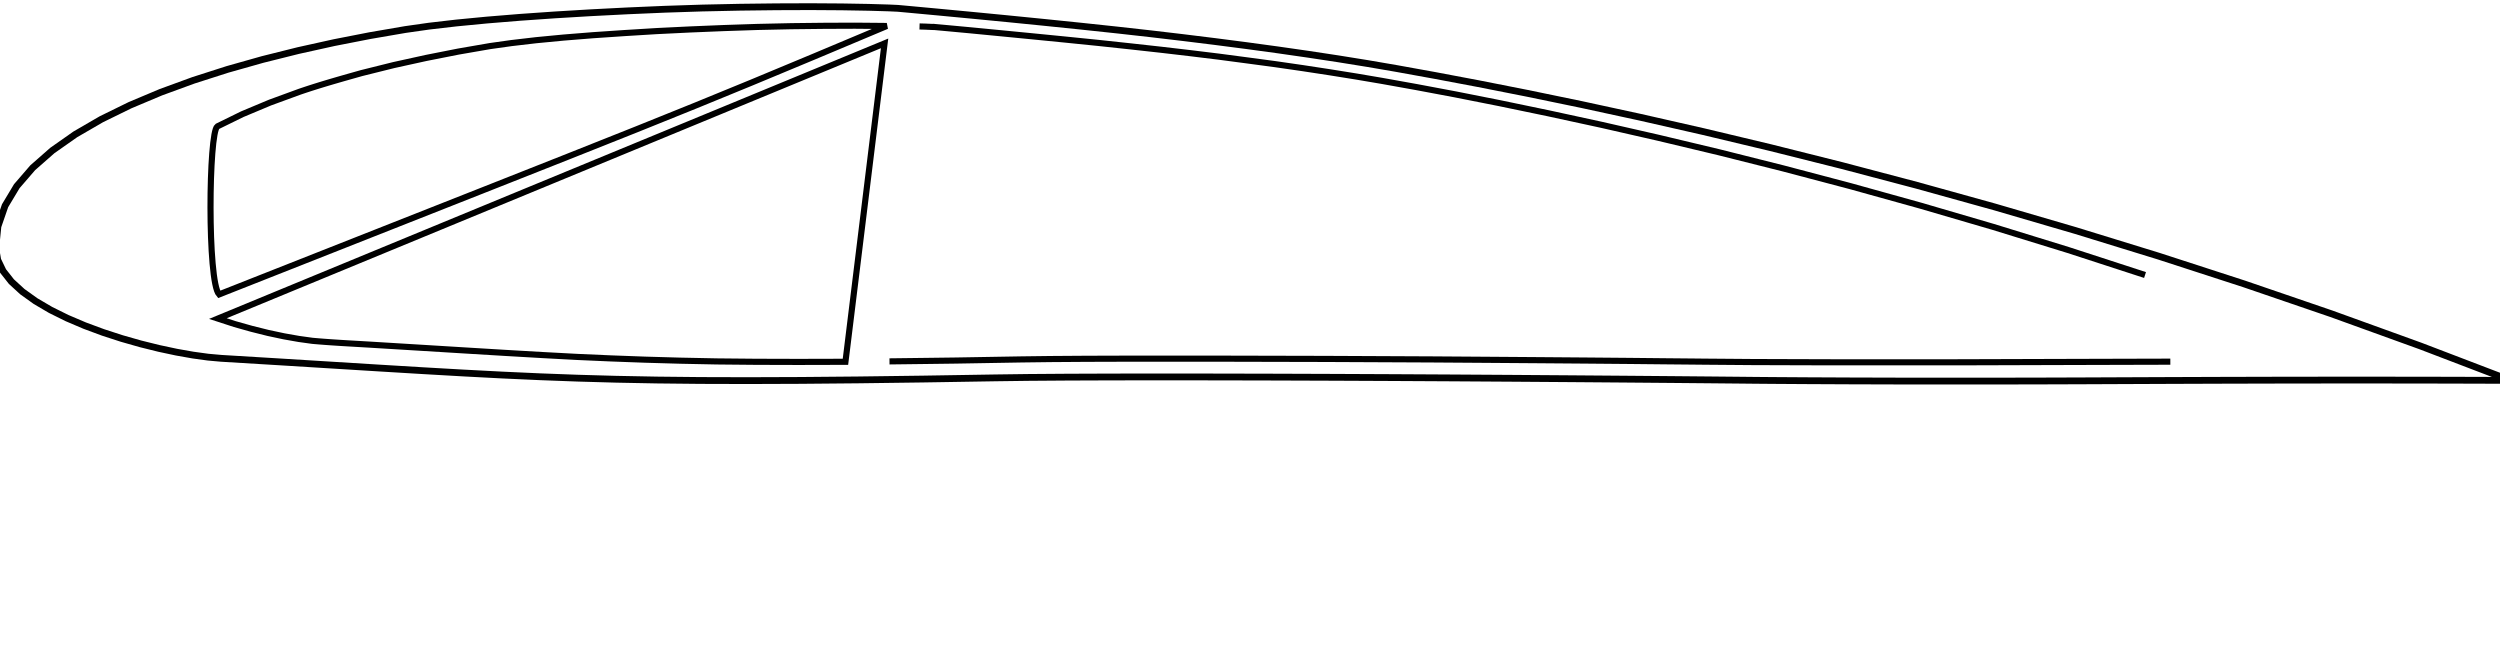 <?xml version="1.0" encoding="UTF-8" standalone="no"?>
<!-- Created with Inkscape (http://www.inkscape.org/) -->

<svg
   xmlns:dc="http://purl.org/dc/elements/1.1/"
   xmlns:cc="http://creativecommons.org/ns#"
   xmlns:rdf="http://www.w3.org/1999/02/22-rdf-syntax-ns#"
   xmlns:svg="http://www.w3.org/2000/svg"
   xmlns="http://www.w3.org/2000/svg"
   xmlns:sodipodi="http://sodipodi.sourceforge.net/DTD/sodipodi-0.dtd"
   xmlns:inkscape="http://www.inkscape.org/namespaces/inkscape"
   width="1470"
   height="380"
   id="svg2"
   sodipodi:version="0.32"
   inkscape:version="0.48.3.1 r9886"
   sodipodi:docname="NACA_4415_lighter.dxf"
   version="1.0"
   inkscape:output_extension="org.inkscape.output.svg.inkscape">
  <defs
     id="defs4">
    <inkscape:perspective
       sodipodi:type="inkscape:persp3d"
       inkscape:vp_x="0 : 600 : 1"
       inkscape:vp_y="0 : 1000 : 0"
       inkscape:vp_z="1600 : 600 : 1"
       inkscape:persp3d-origin="800 : 400 : 1"
       id="perspective166" />
    <inkscape:perspective
       id="perspective2389"
       inkscape:persp3d-origin="372.04724 : 350.78739 : 1"
       inkscape:vp_z="744.09448 : 526.18109 : 1"
       inkscape:vp_y="0 : 1000 : 0"
       inkscape:vp_x="0 : 526.18109 : 1"
       sodipodi:type="inkscape:persp3d" />
    <inkscape:perspective
       id="perspective2402"
       inkscape:persp3d-origin="372.04724 : 350.78739 : 1"
       inkscape:vp_z="744.09448 : 526.18109 : 1"
       inkscape:vp_y="0 : 1000 : 0"
       inkscape:vp_x="0 : 526.18109 : 1"
       sodipodi:type="inkscape:persp3d" />
  </defs>
  <sodipodi:namedview
     id="base"
     pagecolor="#ffffff"
     bordercolor="#666666"
     borderopacity="1.0"
     inkscape:pageopacity="0.0"
     inkscape:pageshadow="2"
     inkscape:zoom="0.70710678"
     inkscape:cx="684.93905"
     inkscape:cy="33.742354"
     inkscape:document-units="px"
     inkscape:current-layer="layer4"
     inkscape:window-width="1280"
     inkscape:window-height="978"
     inkscape:window-x="-4"
     inkscape:window-y="-4"
     width="1600px"
     height="1200px"
     borderlayer="true"
     showguides="true"
     inkscape:guide-bbox="true"
     showgrid="false"
     inkscape:window-maximized="1" />
  <g
     inkscape:groupmode="layer"
     id="layer3"
     inkscape:label="PNG"
     style="display:inline"
     transform="translate(82.808,-80.36)" />
  <g
     inkscape:groupmode="layer"
     id="layer2"
     inkscape:label="Milimeterpapier"
     style="display:inline"
     transform="translate(82.808,-80.36)" />
  <g
     inkscape:groupmode="layer"
     id="layer4"
     inkscape:label="profile"
     transform="translate(82.808,-80.36)">
    <path
       style="fill:none;stroke:#000000;stroke-width:4;stroke-linecap:butt;stroke-linejoin:miter;stroke-miterlimit:4;stroke-opacity:1;stroke-dasharray:none"
       d="m 445.136,85.264 8.065,0.739 15.853,1.475 19.432,1.843 21.019,2.039 21.444,2.138 21.814,2.24 21.298,2.27 19.898,2.228 18.858,2.226 18.733,2.314 18.553,2.403 18.319,2.496 18.03,2.59 17.686,2.688 17.288,2.787 16.836,2.889 22.288,4.033 25.656,4.842 28.835,5.69 31.826,6.577 34.627,7.503 37.24,8.467 39.665,9.471 41.9,10.513 43.947,11.595 45.805,12.715 47.475,13.874 48.955,15.072 50.247,16.309 51.35,17.584 52.265,18.899 52.991,20.252 -38.269,-0.116 -35.976,-0.052 -33.874,0.002 -31.962,0.045 -30.242,0.078 -28.712,0.1 -27.372,0.112 -26.224,0.113 -26.587,0.088 -27.707,0.044 -27.885,0.005 -27.122,-0.031 -26.549,-0.077 -24.658,-0.116 -20.316,-0.132 -10.503,-0.088 -7.945,-0.082 -17.754,-0.171 -24.102,-0.218 -28.499,-0.24 -31.51,-0.245 -33.891,-0.243 -35.076,-0.226 -35.064,-0.194 -34.705,-0.158 -34.375,-0.122 -33.415,-0.079 -31.825,-0.028 -29.604,0.031 -26.752,0.098 -23.271,0.172 -19.158,0.254 -42.644,0.696 -38.091,0.5 -34.108,0.306 -30.695,0.113 -27.852,-0.078 -25.579,-0.268 -23.876,-0.456 -22.743,-0.643 -22.18,-0.827 -22.187,-1.011 -22.765,-1.192 -23.912,-1.372 -25.629,-1.551 -27.916,-1.728 -30.774,-1.903 -34.201,-2.076 -7.734,-0.692 -8.829,-1.213 -9.705,-1.718 -10.362,-2.207 -10.801,-2.681 -11.02,-3.138 -11.021,-3.58 -10.803,-4.006 -10.367,-4.416 -9.711,-4.81 -8.837,-5.188 -7.744,-5.551 -6.432,-5.897 -4.901,-6.228 -3.151,-6.543 -1.183,-6.842 1.295,-12.851 4.206,-12.164 6.887,-11.486 9.337,-10.819 11.556,-10.161 13.544,-9.513 15.301,-8.874 16.828,-8.246 18.123,-7.627 19.188,-7.017 20.022,-6.418 20.625,-5.828 20.997,-5.248 21.139,-4.678 21.049,-4.117 20.729,-3.566 13.958,-1.991 16.104,-1.862 17.909,-1.726 19.372,-1.584 20.494,-1.434 21.274,-1.277 21.713,-1.113 21.81,-0.942 22.05,-0.721 22.157,-0.474 21.506,-0.257 20.099,-0.071 18.35,0.123 15.705,0.274 11.75,0.345 z"
       id="path7860"
       sodipodi:nodetypes="ccccccccccccccccccccccccccccccccccccccccccccccccccccccccccccccccccccccccccccccccccccccccccccccccccccccccccccccccccccccccccccccccc"
       inkscape:connector-curvature="0" />
    <path
       inkscape:connector-curvature="0"
       sodipodi:nodetypes="ccccccccccccccccccccccccccccccccccccccccccccccccccccccccccccccccccccccccccccccccccccccccccccccccccccccccccccccccccccccccccccccccccccccccccccccccccccccccccccccccccccccccccccccccccccccccccccccccccccccccccccccccccccccccccccccccccccccccccccccccccccccccccccccccccccccccccccccccccccccccccccccccccccccccccccccccccccccccccccccccccccccccccccccccccccccccccccccccccccccccccccccccccccccccccccccccccccccccccccccccccccccccccccccccccccccccccccccccccccccccccccccccccccccccccccccccccccccccccccccccccccccccccccccccccccccccccccccccccccccccccccccccccccccccccccccccccccccccccccccccccccccccccccccccccccccccccccccccccccccccccccccccccccccccccccccccccccccccccccccccccccccccccccccccccccccccccccccccccccccccccccccccccccccccccccccccccccccccccccccccccccccccccccccccccccccccccccccccccccccccccccccccccccccccccccccccccccccccccccccccccccccccccccccccccccccccccccccccccccccccccccccccccccccccccccccccccccccccccccccccccccccccccccccccccccccccccccccccccccccccccccccccccccccccccccccccccccccccccccccccccccccccccccccccccccccccccccccccccccccccccccccccccccccccccccccccccccccccccccccccccccccccccccccccccccccccccccccccccccccccccccccccccccccccccccccccccccccccccccccccccccccccccccccccccccccccccccccccccccccccccccccccccccccccccccccccccccccccccccccccccccccccccccccccccccccccccccccccccccccccccccccccccccccccccccccccccccccccccccccccccccccccccccccccccccccccccccccccccccccccccccccccccccccccccccccccccccccccccccccccccccccccccccccccccccccccccccccccccccccccccccccccccccccccccccccccccccccccccccccccccccccccccccccccccccccccccccccccccccccccccccccccccccccccccccccccccccccccccccccccccccccccccccccccccccccccccccccccccccccccccccccccccccccccccccccccccccccccccccccccccccccccccccccccccccccccccccccccccccccccccccccccccccccccccccccccccccccccccccccccccccccccccccccccccccccccccccccccccccccccccccccccccccccccccccccccccccccccccccccccccccccccccccccccccccccccccccccccccccccccccccccccccccccccccccccccccccccccccccccccccccccccccccccccccccccccccccccccccccccccccccccccccccccccccccccccccccccccccccccccccccccccccccccccccccccccccccccccccccccccccccccccccccccccccccccccccccccccccccccccccccccccccccccccccccccccccccccccccccccccccccccccccccccccccccccccccccccccccccccccccccccccccccccccccccccccccccccccccccccccccccccccccccccccccccccccccccccccccccccccccccccccccccccccccccccccccccccccccccccccccccccccccccccccccccccccccccccccccccccccccccccccccccccccccccccccccccccccccccccccccccccccccccccccccccccccccccccccccccccccccccccccccccccccccccccccccccccccccccccccccccccccccccccccccccccccccccccccccccccccccccccccccccccccccccccccccccccccccccccccccccccccccccccccccccccccccccccccccccccccccccccccccccccccccccccccccccccccccccccccccccccccccccccccccccccccccccccccccccccccccccccccccccccccccccccccccccccccccccccccccccccccccccccccccccccccccccccccccccccccccccccccccccccccccccccccccccccccccccccccccccccccccccccccccccccccccccccccccccccccccccccccccccccccccccccccccccccccccccccccccccccccccccccccccccccccccccccccccccccccccccccccccccccccccccccccccccccccccccccccccccccccccccccccccccccccccccccccccccccccccccccccccccccccccccccccccccccccccccccccccccccccccccccccccccccccccccccccccccccccccccccccccccccccccccccccccccccccccccccccccccccccccccccccccccccccccccccccccccccccccccccccccccccccccccccccccccccccccccccccccccccccccccccccccccccccccccccccccccccccccccccccccccccccccccccccccccccccccccccccccccccccccccccccccccccccccccccccccccccccccccc"
       id="path3082"
       d="m 46.008,253.483 c -6.935,-7.749 -6.141,-95.331 -1.008,-98.792 l 0.473,-0.232 0.473,-0.232 0.473,-0.232 0.473,-0.232 0.473,-0.232 0.473,-0.232 0.473,-0.232 0.473,-0.232 0.473,-0.232 0.473,-0.232 0.473,-0.232 0.473,-0.232 0.473,-0.232 0.473,-0.232 0.473,-0.232 0.473,-0.232 0.473,-0.232 0.473,-0.232 0.473,-0.232 0.473,-0.232 0.473,-0.232 0.473,-0.232 0.473,-0.232 0.473,-0.232 0.473,-0.232 0.473,-0.232 0.473,-0.232 0.473,-0.232 0.473,-0.232 0.473,-0.232 0.473,-0.232 0.51,-0.214 0.51,-0.214 0.51,-0.214 0.51,-0.214 0.51,-0.214 0.51,-0.214 0.51,-0.214 0.51,-0.214 0.51,-0.214 0.51,-0.214 0.51,-0.214 0.51,-0.214 0.51,-0.214 0.51,-0.214 0.51,-0.214 0.51,-0.214 0.51,-0.214 0.51,-0.214 0.51,-0.214 0.51,-0.214 0.51,-0.214 0.51,-0.214 0.51,-0.214 0.51,-0.214 0.51,-0.214 0.51,-0.214 0.51,-0.214 0.51,-0.214 0.51,-0.214 0.51,-0.214 0.51,-0.214 0.51,-0.214 0.54,-0.197 0.54,-0.197 0.54,-0.197 0.54,-0.197 0.54,-0.197 0.54,-0.197 0.54,-0.197 0.54,-0.197 0.54,-0.197 0.54,-0.197 0.54,-0.197 0.54,-0.197 0.54,-0.197 0.54,-0.197 0.54,-0.197 0.54,-0.197 0.54,-0.197 0.54,-0.197 0.54,-0.197 0.54,-0.197 0.54,-0.197 0.54,-0.197 0.54,-0.197 0.54,-0.197 0.54,-0.197 0.54,-0.197 0.54,-0.197 0.54,-0.197 0.54,-0.197 0.54,-0.197 0.54,-0.197 0.54,-0.197 1.131,-0.386 1.132,-0.382 1.133,-0.378 1.134,-0.374 1.135,-0.371 1.136,-0.367 1.137,-0.364 1.138,-0.36 1.139,-0.357 1.14,-0.354 1.141,-0.351 1.142,-0.349 1.143,-0.346 1.143,-0.344 1.144,-0.342 1.145,-0.339 1.145,-0.337 1.146,-0.336 1.146,-0.334 1.147,-0.332 1.147,-0.331 1.148,-0.33 1.148,-0.328 1.148,-0.327 1.149,-0.327 1.149,-0.326 1.149,-0.325 1.149,-0.325 1.149,-0.325 1.149,-0.325 1.149,-0.325 1.149,-0.325 0.591,-0.148 0.591,-0.148 0.591,-0.148 0.591,-0.148 0.591,-0.148 0.591,-0.148 0.591,-0.148 0.591,-0.148 0.591,-0.148 0.591,-0.148 0.591,-0.148 0.591,-0.148 0.591,-0.148 0.591,-0.148 0.591,-0.148 0.591,-0.148 0.591,-0.148 0.591,-0.148 0.591,-0.148 0.591,-0.148 0.591,-0.148 0.591,-0.148 0.591,-0.148 0.591,-0.148 0.591,-0.148 0.591,-0.148 0.591,-0.148 0.591,-0.148 0.591,-0.148 0.591,-0.148 0.591,-0.148 0.591,-0.148 0.595,-0.132 0.595,-0.132 0.595,-0.132 0.595,-0.132 0.595,-0.132 0.595,-0.132 0.595,-0.132 0.595,-0.132 0.595,-0.132 0.595,-0.132 0.595,-0.132 0.595,-0.132 0.595,-0.132 0.595,-0.132 0.595,-0.132 0.595,-0.132 0.595,-0.132 0.595,-0.132 0.595,-0.132 0.595,-0.132 0.595,-0.132 0.595,-0.132 0.595,-0.132 0.595,-0.132 0.595,-0.132 0.595,-0.132 0.595,-0.132 0.595,-0.132 0.595,-0.132 0.595,-0.132 0.595,-0.132 0.595,-0.132 0.592,-0.116 0.592,-0.116 0.592,-0.116 0.592,-0.116 0.592,-0.116 0.592,-0.116 0.592,-0.116 0.592,-0.116 0.592,-0.116 0.592,-0.116 0.592,-0.116 0.592,-0.116 0.592,-0.116 0.592,-0.116 0.592,-0.116 0.592,-0.116 0.592,-0.116 0.592,-0.116 0.592,-0.116 0.592,-0.116 0.592,-0.116 0.592,-0.116 0.592,-0.116 0.592,-0.116 0.592,-0.116 0.592,-0.116 0.592,-0.116 0.592,-0.116 0.592,-0.116 0.592,-0.116 0.592,-0.116 0.592,-0.116 0.583,-0.1 0.583,-0.1 0.583,-0.1 0.583,-0.1 0.583,-0.1 0.583,-0.1 0.583,-0.1 0.583,-0.1 0.583,-0.1 0.583,-0.1 0.583,-0.1 0.583,-0.1 0.583,-0.1 0.583,-0.1 0.583,-0.1 0.583,-0.1 0.583,-0.1 0.583,-0.1 0.583,-0.1 0.583,-0.1 0.583,-0.1 0.583,-0.1 0.583,-0.1 0.583,-0.1 0.583,-0.1 0.583,-0.1 0.583,-0.1 0.583,-0.1 0.583,-0.1 0.583,-0.1 0.583,-0.1 0.583,-0.1 0.393,-0.056 0.393,-0.056 0.393,-0.056 0.393,-0.056 0.393,-0.056 0.393,-0.056 0.393,-0.056 0.393,-0.056 0.393,-0.056 0.393,-0.056 0.393,-0.056 0.393,-0.056 0.393,-0.056 0.393,-0.056 0.393,-0.056 0.393,-0.056 0.393,-0.056 0.393,-0.056 0.393,-0.056 0.393,-0.056 0.393,-0.056 0.393,-0.056 0.393,-0.056 0.393,-0.056 0.393,-0.056 0.393,-0.056 0.393,-0.056 0.393,-0.056 0.393,-0.056 0.393,-0.056 0.393,-0.056 0.393,-0.056 0.453,-0.052 0.453,-0.052 0.453,-0.052 0.453,-0.052 0.453,-0.052 0.453,-0.052 0.453,-0.052 0.453,-0.052 0.453,-0.052 0.453,-0.052 0.453,-0.052 0.453,-0.052 0.453,-0.052 0.453,-0.052 0.453,-0.052 0.453,-0.052 0.453,-0.052 0.453,-0.052 0.453,-0.052 0.453,-0.052 0.453,-0.052 0.453,-0.052 0.453,-0.052 0.453,-0.052 0.453,-0.052 0.453,-0.052 0.453,-0.052 0.453,-0.052 0.453,-0.052 0.453,-0.052 0.453,-0.052 0.453,-0.052 0.504,-0.049 0.504,-0.049 0.504,-0.049 0.504,-0.049 0.504,-0.049 0.504,-0.049 0.504,-0.049 0.504,-0.049 0.504,-0.049 0.504,-0.049 0.504,-0.049 0.504,-0.049 0.504,-0.049 0.504,-0.049 0.504,-0.049 0.504,-0.049 0.504,-0.049 0.504,-0.049 0.504,-0.049 0.504,-0.049 0.504,-0.049 0.504,-0.049 0.504,-0.049 0.504,-0.049 0.504,-0.049 0.504,-0.049 0.504,-0.049 0.504,-0.049 0.504,-0.049 0.504,-0.049 0.504,-0.049 0.504,-0.049 0.545,-0.044 0.545,-0.044 0.545,-0.044 0.545,-0.044 0.545,-0.044 0.545,-0.044 0.545,-0.044 0.545,-0.044 0.545,-0.044 0.545,-0.044 0.545,-0.044 0.545,-0.044 0.545,-0.044 0.545,-0.044 0.545,-0.044 0.545,-0.044 0.545,-0.044 0.545,-0.044 0.545,-0.044 0.545,-0.044 0.545,-0.044 0.545,-0.044 0.545,-0.044 0.545,-0.044 0.545,-0.044 0.545,-0.044 0.545,-0.044 0.545,-0.044 0.545,-0.044 0.545,-0.044 0.545,-0.044 0.545,-0.044 0.576,-0.04 0.576,-0.04 0.576,-0.04 0.576,-0.04 0.576,-0.04 0.576,-0.04 0.576,-0.04 0.576,-0.04 0.576,-0.04 0.576,-0.04 0.576,-0.04 0.576,-0.04 0.576,-0.04 0.576,-0.04 0.576,-0.04 0.576,-0.04 0.576,-0.04 0.576,-0.04 0.576,-0.04 0.576,-0.04 0.576,-0.04 0.576,-0.04 0.576,-0.04 0.576,-0.04 0.576,-0.04 0.576,-0.04 0.576,-0.04 0.576,-0.04 0.576,-0.04 0.576,-0.04 0.576,-0.04 0.576,-0.04 0.598,-0.036 0.598,-0.036 0.598,-0.036 0.598,-0.036 0.598,-0.036 0.598,-0.036 0.598,-0.036 0.598,-0.036 0.598,-0.036 0.598,-0.036 0.598,-0.036 0.598,-0.036 0.598,-0.036 0.598,-0.036 0.598,-0.036 0.598,-0.036 0.598,-0.036 0.598,-0.036 0.598,-0.036 0.598,-0.036 0.598,-0.036 0.598,-0.036 0.598,-0.036 0.598,-0.036 0.598,-0.036 0.598,-0.036 0.598,-0.036 0.598,-0.036 0.598,-0.036 0.598,-0.036 0.598,-0.036 0.598,-0.036 0.611,-0.031 0.611,-0.031 0.611,-0.031 0.611,-0.031 0.611,-0.031 0.611,-0.031 0.611,-0.031 0.611,-0.031 0.611,-0.031 0.611,-0.031 0.611,-0.031 0.611,-0.031 0.611,-0.031 0.611,-0.031 0.611,-0.031 0.611,-0.031 0.611,-0.031 0.611,-0.031 0.611,-0.031 0.611,-0.031 0.611,-0.031 0.611,-0.031 0.611,-0.031 0.611,-0.031 0.611,-0.031 0.611,-0.031 0.611,-0.031 0.611,-0.031 0.611,-0.031 0.611,-0.031 0.611,-0.031 0.611,-0.031 0.613,-0.026 0.613,-0.026 0.613,-0.026 0.613,-0.026 0.613,-0.026 0.613,-0.026 0.613,-0.026 0.613,-0.026 0.613,-0.026 0.613,-0.026 0.613,-0.026 0.613,-0.026 0.613,-0.026 0.613,-0.026 0.613,-0.026 0.613,-0.026 0.613,-0.026 0.613,-0.026 0.613,-0.026 0.613,-0.026 0.613,-0.026 0.613,-0.026 0.613,-0.026 0.613,-0.026 0.613,-0.026 0.613,-0.026 0.613,-0.026 0.613,-0.026 0.613,-0.026 0.613,-0.026 0.613,-0.026 0.613,-0.026 0.62,-0.02 0.62,-0.02 0.62,-0.02 0.62,-0.02 0.62,-0.02 0.62,-0.02 0.62,-0.02 0.62,-0.02 0.62,-0.02 0.62,-0.02 0.62,-0.02 0.62,-0.02 0.62,-0.02 0.62,-0.02 0.62,-0.02 0.62,-0.02 0.62,-0.02 0.62,-0.02 0.62,-0.02 0.62,-0.02 0.62,-0.02 0.62,-0.02 0.62,-0.02 0.62,-0.02 0.62,-0.02 0.62,-0.02 0.62,-0.02 0.62,-0.02 0.62,-0.02 0.62,-0.02 0.62,-0.02 0.62,-0.02 0.623,-0.013 0.623,-0.013 0.623,-0.013 0.623,-0.013 0.623,-0.013 0.623,-0.013 0.623,-0.013 0.623,-0.013 0.623,-0.013 0.623,-0.013 0.623,-0.013 0.623,-0.013 0.623,-0.013 0.623,-0.013 0.623,-0.013 0.623,-0.013 0.623,-0.013 0.623,-0.013 0.623,-0.013 0.623,-0.013 0.623,-0.013 0.623,-0.013 0.623,-0.013 0.623,-0.013 0.623,-0.013 0.623,-0.013 0.623,-0.013 0.623,-0.013 0.623,-0.013 0.623,-0.013 0.623,-0.013 0.623,-0.013 0.605,-0.007 0.605,-0.007 0.605,-0.007 0.605,-0.007 0.605,-0.007 0.605,-0.007 0.605,-0.007 0.605,-0.007 0.605,-0.007 0.605,-0.007 0.605,-0.007 0.605,-0.007 0.605,-0.007 0.605,-0.007 0.605,-0.007 0.605,-0.007 0.605,-0.007 0.605,-0.007 0.605,-0.007 0.605,-0.007 0.605,-0.007 0.605,-0.007 0.605,-0.007 0.605,-0.007 0.605,-0.007 0.605,-0.007 0.605,-0.007 0.605,-0.007 0.605,-0.007 0.605,-0.007 0.605,-0.007 0.605,-0.007 0.565,-0.002 0.565,-0.002 0.565,-0.002 0.565,-0.002 0.565,-0.002 0.565,-0.002 0.565,-0.002 0.565,-0.002 0.565,-0.002 0.565,-0.002 0.565,-0.002 0.565,-0.002 0.565,-0.002 0.565,-0.002 0.565,-0.002 0.565,-0.002 0.565,-0.002 0.565,-0.002 0.565,-0.002 0.565,-0.002 0.565,-0.002 0.565,-0.002 0.565,-0.002 0.565,-0.002 0.565,-0.002 0.565,-0.002 0.565,-0.002 0.565,-0.002 0.565,-0.002 0.565,-0.002 0.565,-0.002 0.565,-0.002 0.516,0.004 0.516,0.004 0.516,0.004 0.516,0.004 0.516,0.004 0.516,0.004 0.516,0.004 0.516,0.004 0.516,0.004 0.516,0.004 0.516,0.004 0.516,0.004 0.516,0.004 0.516,0.004 0.516,0.004 0.516,0.004 0.516,0.004 0.516,0.004 0.516,0.004 0.516,0.004 0.516,0.004 0.516,0.004 0.516,0.004 0.516,0.004 0.516,0.004 0.516,0.004 0.516,0.004 0.516,0.004 0.516,0.004 0.516,0.004 0.516,0.004 0.516,0.004 0.442,0.008 0.442,0.008 0.442,0.008 0.442,0.008 0.442,0.008 C 308.287,150.553 307.668,150.089 46.008,253.483 z M 457.879,95.919 l 0.33,0.01 0.33,0.01 0.33,0.01 0.33,0.01 0.33,0.01 0.33,0.01 0.33,0.01 0.33,0.01 0.33,0.01 0.33,0.01 0.151,0.007 0.151,0.007 0.151,0.007 0.151,0.007 0.151,0.007 0.151,0.007 0.151,0.007 0.151,0.007 0.151,0.007 0.151,0.007 0.151,0.007 0.151,0.007 0.151,0.007 0.151,0.007 0.151,0.007 0.151,0.007 0.151,0.007 0.151,0.007 0.151,0.007 0.151,0.007 0.151,0.007 0.151,0.007 0.151,0.007 0.151,0.007 0.151,0.007 0.151,0.007 0.151,0.007 0.151,0.007 0.151,0.007 0.151,0.007 0.151,0.007 0.151,-0.05 0.227,0.021 0.227,0.021 0.227,0.021 0.227,0.021 0.227,0.021 0.227,0.021 0.227,0.021 0.227,0.021 0.227,0.021 0.227,0.021 0.227,0.021 0.227,0.021 0.227,0.021 0.227,0.021 0.227,0.021 0.227,0.021 0.227,0.021 0.227,0.021 0.227,0.021 0.227,0.021 0.227,0.021 0.227,0.021 0.227,0.021 0.227,0.021 0.227,0.021 0.227,0.021 0.227,0.021 0.227,0.021 0.227,0.021 0.227,0.021 0.227,0.021 0.227,0.021 0.446,0.042 0.446,0.042 0.446,0.042 0.446,0.042 0.446,0.042 0.446,0.042 0.446,0.042 0.446,0.042 0.446,0.042 0.446,0.042 0.446,0.042 0.446,0.042 0.446,0.042 0.446,0.042 0.446,0.042 0.446,0.042 0.446,0.042 0.446,0.042 0.446,0.042 0.446,0.042 0.446,0.042 0.446,0.042 0.446,0.042 0.446,0.042 0.446,0.042 0.446,0.042 0.446,0.042 0.446,0.042 0.446,0.042 0.446,0.042 0.446,0.042 0.446,0.042 0.547,0.052 0.547,0.052 0.547,0.052 0.547,0.052 0.547,0.052 0.547,0.052 0.547,0.052 0.547,0.052 0.547,0.052 0.547,0.052 0.547,0.052 0.547,0.052 0.547,0.052 0.547,0.052 0.547,0.052 0.547,0.052 0.547,0.052 0.547,0.052 0.547,0.052 0.547,0.052 0.547,0.052 0.547,0.052 0.547,0.052 0.547,0.052 0.547,0.052 0.547,0.052 0.547,0.052 0.547,0.052 0.547,0.052 0.547,0.052 0.547,0.052 0.547,0.052 0.591,0.057 0.591,0.057 0.591,0.057 0.591,0.057 0.591,0.057 0.591,0.057 0.591,0.057 0.591,0.057 0.591,0.057 0.591,0.057 0.591,0.057 0.591,0.057 0.591,0.057 0.591,0.057 0.591,0.057 0.591,0.057 0.591,0.057 0.591,0.057 0.591,0.057 0.591,0.057 0.591,0.057 0.591,0.057 0.591,0.057 0.591,0.057 0.591,0.057 0.591,0.057 0.591,0.057 0.591,0.057 0.591,0.057 0.591,0.057 0.591,0.057 0.591,0.057 0.603,0.06 0.603,0.06 0.603,0.06 0.603,0.06 0.603,0.06 0.603,0.06 0.603,0.06 0.603,0.06 0.603,0.06 0.603,0.06 0.603,0.06 0.603,0.06 0.603,0.06 0.603,0.06 0.603,0.06 0.603,0.06 0.603,0.06 0.603,0.06 0.603,0.06 0.603,0.06 0.603,0.06 0.603,0.06 0.603,0.06 0.603,0.06 0.603,0.06 0.603,0.06 0.603,0.06 0.603,0.06 0.603,0.06 0.603,0.06 0.603,0.06 0.603,0.06 0.614,0.063 0.614,0.063 0.614,0.063 0.614,0.063 0.614,0.063 0.614,0.063 0.614,0.063 0.614,0.063 0.614,0.063 0.614,0.063 0.614,0.063 0.614,0.063 0.614,0.063 0.614,0.063 0.614,0.063 0.614,0.063 0.614,0.063 0.614,0.063 0.614,0.063 0.614,0.063 0.614,0.063 0.614,0.063 0.614,0.063 0.614,0.063 0.614,0.063 0.614,0.063 0.614,0.063 0.614,0.063 0.614,0.063 0.614,0.063 0.614,0.063 0.614,0.063 0.599,0.064 0.599,0.064 0.599,0.064 0.599,0.064 0.599,0.064 0.599,0.064 0.599,0.064 0.599,0.064 0.599,0.064 0.599,0.064 0.599,0.064 0.599,0.064 0.599,0.064 0.599,0.064 0.599,0.064 0.599,0.064 0.599,0.064 0.599,0.064 0.599,0.064 0.599,0.064 0.599,0.064 0.599,0.064 0.599,0.064 0.599,0.064 0.599,0.064 0.599,0.064 0.599,0.064 0.599,0.064 0.599,0.064 0.599,0.064 0.599,0.064 0.599,0.064 0.56,0.063 0.56,0.063 0.56,0.063 0.56,0.063 0.56,0.063 0.56,0.063 0.56,0.063 0.56,0.063 0.56,0.063 0.56,0.063 0.56,0.063 0.56,0.063 0.56,0.063 0.56,0.063 0.56,0.063 0.56,0.063 0.56,0.063 0.56,0.063 0.56,0.063 0.56,0.063 0.56,0.063 0.56,0.063 0.56,0.063 0.56,0.063 0.56,0.063 0.56,0.063 0.56,0.063 0.56,0.063 0.56,0.063 0.56,0.063 0.56,0.063 0.56,0.063 0.53,0.063 0.53,0.063 0.53,0.063 0.53,0.063 0.53,0.063 0.53,0.063 0.53,0.063 0.53,0.063 0.53,0.063 0.53,0.063 0.53,0.063 0.53,0.063 0.53,0.063 0.53,0.063 0.53,0.063 0.53,0.063 0.53,0.063 0.53,0.063 0.53,0.063 0.53,0.063 0.53,0.063 0.53,0.063 0.53,0.063 0.53,0.063 0.53,0.063 0.53,0.063 0.53,0.063 0.53,0.063 0.53,0.063 0.53,0.063 0.53,0.063 0.53,0.063 0.527,0.065 0.527,0.065 0.527,0.065 0.527,0.065 0.527,0.065 0.527,0.065 0.527,0.065 0.527,0.065 0.527,0.065 0.527,0.065 0.527,0.065 0.527,0.065 0.527,0.065 0.527,0.065 0.527,0.065 0.527,0.065 0.527,0.065 0.527,0.065 0.527,0.065 0.527,0.065 0.527,0.065 0.527,0.065 0.527,0.065 0.527,0.065 0.527,0.065 0.527,0.065 0.527,0.065 0.527,0.065 0.527,0.065 0.527,0.065 0.527,0.065 0.527,0.065 0.522,0.068 0.522,0.068 0.522,0.068 0.522,0.068 0.522,0.068 0.522,0.068 0.522,0.068 0.522,0.068 0.522,0.068 0.522,0.068 0.522,0.068 0.522,0.068 0.522,0.068 0.522,0.068 0.522,0.068 0.522,0.068 0.522,0.068 0.522,0.068 0.522,0.068 0.522,0.068 0.522,0.068 0.522,0.068 0.522,0.068 0.522,0.068 0.522,0.068 0.522,0.068 0.522,0.068 0.522,0.068 0.522,0.068 0.522,0.068 0.522,0.068 0.522,0.068 0.515,0.07 0.515,0.07 0.515,0.07 0.515,0.07 0.515,0.07 0.515,0.07 0.515,0.07 0.515,0.07 0.515,0.07 0.515,0.07 0.515,0.07 0.515,0.07 0.515,0.07 0.515,0.07 0.515,0.07 0.515,0.07 0.515,0.07 0.515,0.07 0.515,0.07 0.515,0.07 0.515,0.07 0.515,0.07 0.515,0.07 0.515,0.07 0.515,0.07 0.515,0.07 0.515,0.07 0.515,0.07 0.515,0.07 0.515,0.07 0.515,0.07 0.515,0.07 0.507,0.073 0.507,0.073 0.507,0.073 0.507,0.073 0.507,0.073 0.507,0.073 0.507,0.073 0.507,0.073 0.507,0.073 0.507,0.073 0.507,0.073 0.507,0.073 0.507,0.073 0.507,0.073 0.507,0.073 0.507,0.073 0.507,0.073 0.507,0.073 0.507,0.073 0.507,0.073 0.507,0.073 0.507,0.073 0.507,0.073 0.507,0.073 0.507,0.073 0.507,0.073 0.507,0.073 0.507,0.073 0.507,0.073 0.507,0.073 0.507,0.073 0.507,0.073 0.497,0.076 0.497,0.076 0.497,0.076 0.497,0.076 0.497,0.076 0.497,0.076 0.497,0.076 0.497,0.076 0.497,0.076 0.497,0.076 0.497,0.076 0.497,0.076 0.497,0.076 0.497,0.076 0.497,0.076 0.497,0.076 0.497,0.076 0.497,0.076 0.497,0.076 0.497,0.076 0.497,0.076 0.497,0.076 0.497,0.076 0.497,0.076 0.497,0.076 0.497,0.076 0.497,0.076 0.497,0.076 0.497,0.076 0.497,0.076 0.497,0.076 0.497,0.076 0.486,0.078 0.486,0.078 0.486,0.078 0.486,0.078 0.486,0.078 0.486,0.078 0.486,0.078 0.486,0.078 0.486,0.078 0.486,0.078 0.486,0.078 0.486,0.078 0.486,0.078 0.486,0.078 0.486,0.078 0.486,0.078 0.486,0.078 0.486,0.078 0.486,0.078 0.486,0.078 0.486,0.078 0.486,0.078 0.486,0.078 0.486,0.078 0.486,0.078 0.486,0.078 0.486,0.078 0.486,0.078 0.486,0.078 0.486,0.078 0.486,0.078 0.486,0.078 0.473,0.081 0.473,0.081 0.473,0.081 0.473,0.081 0.473,0.081 0.473,0.081 0.473,0.081 0.473,0.081 0.473,0.081 0.473,0.081 0.473,0.081 0.473,0.081 0.473,0.081 0.473,0.081 0.473,0.081 0.473,0.081 0.473,0.081 0.473,0.081 0.473,0.081 0.473,0.081 0.473,0.081 0.473,0.081 0.473,0.081 0.473,0.081 0.473,0.081 0.473,0.081 0.473,0.081 0.473,0.081 0.473,0.081 0.473,0.081 0.473,0.081 0.473,0.081 0.627,0.113 0.627,0.113 0.627,0.113 0.627,0.113 0.627,0.113 0.627,0.113 0.627,0.113 0.627,0.113 0.627,0.113 0.627,0.113 0.627,0.113 0.627,0.113 0.627,0.113 0.627,0.113 0.627,0.113 0.627,0.113 0.627,0.113 0.627,0.113 0.627,0.113 0.627,0.113 0.627,0.113 0.627,0.113 0.627,0.113 0.627,0.113 0.627,0.113 0.627,0.113 0.627,0.113 0.627,0.113 0.627,0.113 0.627,0.113 0.627,0.113 0.627,0.113 0.722,0.136 0.722,0.136 0.722,0.136 0.722,0.136 0.722,0.136 0.722,0.136 0.722,0.136 0.722,0.136 0.722,0.136 0.722,0.136 0.722,0.136 0.722,0.136 0.722,0.136 0.722,0.136 0.722,0.136 0.722,0.136 0.722,0.136 0.722,0.136 0.722,0.136 0.722,0.136 0.722,0.136 0.722,0.136 0.722,0.136 0.722,0.136 0.722,0.136 0.722,0.136 0.722,0.136 0.722,0.136 0.722,0.136 0.722,0.136 0.722,0.136 0.722,0.136 0.811,0.16 0.811,0.16 0.811,0.16 0.811,0.16 0.811,0.16 0.811,0.16 0.811,0.16 0.811,0.16 0.811,0.16 0.811,0.16 0.811,0.16 0.811,0.16 0.811,0.16 0.811,0.16 0.811,0.16 0.811,0.16 0.811,0.16 0.811,0.16 0.811,0.16 0.811,0.16 0.811,0.16 0.811,0.16 0.811,0.16 0.811,0.16 0.811,0.16 0.811,0.16 0.811,0.16 0.811,0.16 0.811,0.16 0.811,0.16 0.811,0.16 0.811,0.16 0.895,0.185 0.895,0.185 0.895,0.185 0.895,0.185 0.895,0.185 0.895,0.185 0.895,0.185 0.895,0.185 0.895,0.185 0.895,0.185 0.895,0.185 0.895,0.185 0.895,0.185 0.895,0.185 0.895,0.185 0.895,0.185 0.895,0.185 0.895,0.185 0.895,0.185 0.895,0.185 0.895,0.185 0.895,0.185 0.895,0.185 0.895,0.185 0.895,0.185 0.895,0.185 0.895,0.185 0.895,0.185 0.895,0.185 0.895,0.185 0.895,0.185 0.895,0.185 0.974,0.211 0.974,0.211 0.974,0.211 0.974,0.211 0.974,0.211 0.974,0.211 0.974,0.211 0.974,0.211 0.974,0.211 0.974,0.211 0.974,0.211 0.974,0.211 0.974,0.211 0.974,0.211 0.974,0.211 0.974,0.211 0.974,0.211 0.974,0.211 0.974,0.211 0.974,0.211 0.974,0.211 0.974,0.211 0.974,0.211 0.974,0.211 0.974,0.211 0.974,0.211 0.974,0.211 0.974,0.211 0.974,0.211 0.974,0.211 0.974,0.211 0.974,0.211 1.047,0.238 1.047,0.238 1.047,0.238 1.047,0.238 1.047,0.238 1.047,0.238 1.047,0.238 1.047,0.238 1.047,0.238 1.047,0.238 1.047,0.238 1.047,0.238 1.047,0.238 1.047,0.238 1.047,0.238 1.047,0.238 1.047,0.238 1.047,0.238 1.047,0.238 1.047,0.238 1.047,0.238 1.047,0.238 1.047,0.238 1.047,0.238 1.047,0.238 1.047,0.238 1.047,0.238 1.047,0.238 1.047,0.238 1.047,0.238 1.047,0.238 1.047,0.238 1.116,0.266 1.116,0.266 1.116,0.266 1.116,0.266 1.116,0.266 1.116,0.266 1.116,0.266 1.116,0.266 1.116,0.266 1.116,0.266 1.116,0.266 1.116,0.266 1.116,0.266 1.116,0.266 1.116,0.266 1.116,0.266 1.116,0.266 1.116,0.266 1.116,0.266 1.116,0.266 1.116,0.266 1.116,0.266 1.116,0.266 1.116,0.266 1.116,0.266 1.116,0.266 1.116,0.266 1.116,0.266 1.116,0.266 1.116,0.266 1.116,0.266 1.116,0.266 1.178,0.296 1.178,0.296 1.178,0.296 1.178,0.296 1.178,0.296 1.178,0.296 1.178,0.296 1.178,0.296 1.178,0.296 1.178,0.296 1.178,0.296 1.178,0.296 1.178,0.296 1.178,0.296 1.178,0.296 1.178,0.296 1.178,0.296 1.178,0.296 1.178,0.296 1.178,0.296 1.178,0.296 1.178,0.296 1.178,0.296 1.178,0.296 1.178,0.296 1.178,0.296 1.178,0.296 1.178,0.296 1.178,0.296 1.178,0.296 1.178,0.296 1.178,0.296 1.236,0.326 1.236,0.326 1.236,0.326 1.236,0.326 1.236,0.326 1.236,0.326 1.236,0.326 1.236,0.326 1.236,0.326 1.236,0.326 1.236,0.326 1.236,0.326 1.236,0.326 1.236,0.326 1.236,0.326 1.236,0.326 1.236,0.326 1.236,0.326 1.236,0.326 1.236,0.326 1.236,0.326 1.236,0.326 1.236,0.326 1.236,0.326 1.236,0.326 1.236,0.326 1.236,0.326 1.236,0.326 1.236,0.326 1.236,0.326 1.236,0.326 1.236,0.326 1.288,0.358 1.288,0.358 1.288,0.358 1.288,0.358 1.288,0.358 1.288,0.358 1.288,0.358 1.288,0.358 1.288,0.358 1.288,0.358 1.288,0.358 1.288,0.358 1.288,0.358 1.288,0.358 1.288,0.358 1.288,0.358 1.288,0.358 1.288,0.358 1.288,0.358 1.288,0.358 1.288,0.358 1.288,0.358 1.288,0.358 1.288,0.358 1.288,0.358 1.288,0.358 1.288,0.358 1.288,0.358 1.288,0.358 1.288,0.358 1.288,0.358 1.288,0.358 1.335,0.39 1.335,0.39 1.335,0.39 1.335,0.39 1.335,0.39 1.335,0.39 1.335,0.39 1.335,0.39 1.335,0.39 1.335,0.39 1.335,0.39 1.335,0.39 1.335,0.39 1.335,0.39 1.335,0.39 1.335,0.39 1.335,0.39 1.335,0.39 1.335,0.39 1.335,0.39 1.335,0.39 1.335,0.39 1.335,0.39 1.335,0.39 1.335,0.39 1.335,0.39 1.335,0.39 1.335,0.39 1.335,0.39 1.335,0.39 1.335,0.39 1.335,0.39 1.377,0.424 1.377,0.424 1.377,0.424 1.377,0.424 1.377,0.424 1.377,0.424 1.377,0.424 1.377,0.424 1.377,0.424 1.377,0.424 1.377,0.424 1.377,0.424 1.377,0.424 1.377,0.424 1.377,0.424 1.377,0.424 1.377,0.424 1.377,0.424 1.377,0.424 1.377,0.424 1.377,0.424 1.377,0.424 1.377,0.424 1.377,0.424 1.377,0.424 1.377,0.424 1.377,0.424 1.377,0.424 1.377,0.424 1.377,0.424 1.377,0.424 1.377,0.424 1.413,0.459 1.413,0.459 1.413,0.459 1.413,0.459 1.413,0.459 1.413,0.459 1.413,0.459 1.413,0.459 1.413,0.459 1.413,0.459 1.413,0.459 1.413,0.459 1.413,0.459 1.413,0.459 1.413,0.459 1.413,0.459 1.413,0.459 1.413,0.459 1.413,0.459 1.413,0.459 1.413,0.459 1.413,0.459 1.413,0.459 1.413,0.459 1.413,0.459 1.413,0.459 1.413,0.459 1.413,0.459 1.413,0.459 c 1.413,0.459 2.826,0.917 4.24,1.376 m 14.873,50.954 -0.851,0.002 -0.851,0.002 -0.851,0.002 -0.851,0.002 -0.851,0.002 -0.851,0.002 -0.851,0.002 -0.851,0.002 -0.851,0.002 -0.851,0.002 -0.851,0.002 -0.851,0.002 -0.851,0.002 -0.851,0.002 -0.851,0.002 -0.851,0.002 -0.851,0.002 -0.851,0.002 -0.851,0.002 -0.851,0.002 -0.851,0.002 -0.851,0.002 -0.851,0.002 -0.851,0.002 -0.851,0.002 -0.851,0.002 -0.851,0.002 -0.851,0.002 -0.851,0.002 -0.851,0.002 -0.851,0.002 -0.851,0.002 -0.807,0.003 -0.807,0.003 -0.808,0.003 -0.807,0.003 -0.807,0.003 -0.807,0.003 -0.808,0.003 -0.807,0.003 -0.807,0.003 -0.807,0.003 -0.808,0.003 -0.807,0.003 -0.807,0.003 -0.807,0.003 -0.808,0.003 -0.807,0.003 -0.807,0.003 -0.807,0.003 -0.808,0.003 -0.807,0.003 -0.807,0.003 -0.807,0.003 -0.808,0.003 -0.807,0.003 -0.807,0.003 -0.807,0.003 -0.808,0.003 -0.807,0.003 -0.807,0.003 -0.807,0.003 -0.808,0.003 -0.807,0.003 -0.77,0.003 -0.77,0.003 -0.77,0.003 -0.77,0.003 -0.77,0.003 -0.77,0.003 -0.77,0.003 -0.77,0.003 -0.77,0.003 -0.77,0.003 -0.77,0.003 -0.77,0.003 -0.77,0.003 -0.77,0.003 -0.77,0.003 -0.77,0.003 -0.77,0.003 -0.77,0.003 -0.77,0.003 -0.77,0.003 -0.77,0.003 -0.77,0.003 -0.77,0.003 -0.77,0.003 -0.77,0.003 -0.77,0.003 -0.77,0.003 -0.77,0.003 -0.77,0.003 -0.77,0.003 -0.77,0.003 -0.77,0.003 -0.738,0.003 -0.738,0.003 -0.738,0.003 -0.738,0.003 -0.738,0.003 -0.738,0.003 -0.738,0.003 -0.738,0.003 -0.738,0.003 -0.738,0.003 -0.738,0.003 -0.738,0.003 -0.738,0.003 -0.738,0.003 -0.738,0.003 -0.738,0.003 -0.738,0.003 -0.738,0.003 -0.738,0.003 -0.738,0.003 -0.738,0.003 -0.738,0.003 -0.738,0.003 -0.738,0.003 -0.738,0.003 -0.738,0.003 -0.738,0.003 -0.738,0.003 -0.738,0.003 -0.738,0.003 -0.738,0.003 -0.738,0.003 -0.748,0.002 -0.748,0.002 -0.748,0.002 -0.748,0.002 -0.748,0.002 -0.748,0.002 -0.748,0.002 -0.748,0.002 -0.748,0.002 -0.748,0.002 -0.748,0.002 -0.748,0.002 -0.748,0.002 -0.748,0.002 -0.748,0.002 -0.748,0.002 -0.748,0.002 -0.748,0.002 -0.748,0.002 -0.748,0.002 -0.748,0.002 -0.748,0.002 -0.748,0.002 -0.748,0.002 -0.748,0.002 -0.748,0.002 -0.748,0.002 -0.748,0.002 -0.748,0.002 -0.748,0.002 -0.748,0.002 -0.748,0.002 -0.779,10e-4 -0.779,0.001 -0.779,10e-4 -0.779,10e-4 -0.779,0.001 -0.779,10e-4 -0.779,0.001 -0.779,10e-4 -0.779,10e-4 -0.779,0.001 -0.779,10e-4 -0.779,0.001 -0.779,10e-4 -0.779,0.001 -0.779,10e-4 -0.779,10e-4 -0.779,0.001 -0.779,10e-4 -0.779,0.001 -0.779,10e-4 -0.779,10e-4 -0.779,0.001 -0.779,10e-4 -0.779,0.001 -0.779,10e-4 -0.779,0.001 -0.779,10e-4 -0.779,10e-4 -0.779,0.001 -0.779,10e-4 -0.779,0.001 -0.779,10e-4 -0.784,1.6e-4 -0.784,1.5e-4 -0.784,1.6e-4 -0.784,1.6e-4 -0.784,1.5e-4 -0.784,1.6e-4 -0.784,1.5e-4 -0.784,1.6e-4 -0.784,1.6e-4 -0.784,1.5e-4 -0.784,1.6e-4 -0.784,1.5e-4 -0.784,1.6e-4 -0.784,1.6e-4 -0.784,1.5e-4 -0.784,1.6e-4 -0.784,1.6e-4 -0.784,1.5e-4 -0.784,1.6e-4 -0.784,1.6e-4 -0.784,1.5e-4 -0.784,1.6e-4 -0.784,1.5e-4 -0.784,1.6e-4 -0.784,1.6e-4 -0.784,1.5e-4 -0.784,1.6e-4 -0.784,1.5e-4 -0.784,1.6e-4 -0.784,1.6e-4 -0.784,1.5e-4 -0.784,1.6e-4 -0.763,-8.7e-4 -0.763,-8.7e-4 -0.763,-8.7e-4 -0.763,-8.6e-4 -0.763,-8.7e-4 -0.763,-8.7e-4 -0.763,-8.7e-4 -0.763,-8.7e-4 -0.763,-8.7e-4 -0.763,-8.7e-4 -0.763,-8.7e-4 -0.763,-8.7e-4 -0.763,-8.6e-4 -0.763,-8.7e-4 -0.763,-8.7e-4 -0.763,-8.7e-4 -0.763,-8.7e-4 -0.763,-8.7e-4 -0.763,-8.7e-4 -0.763,-8.7e-4 -0.763,-8.6e-4 -0.763,-8.7e-4 -0.763,-8.7e-4 -0.763,-8.7e-4 -0.763,-8.7e-4 -0.763,-8.7e-4 -0.763,-8.7e-4 -0.763,-8.6e-4 -0.763,-8.7e-4 -0.763,-8.7e-4 -0.763,-8.7e-4 -0.763,-8.7e-4 -0.747,-0.002 -0.747,-0.002 -0.747,-0.002 -0.747,-0.002 -0.747,-0.002 -0.747,-0.002 -0.747,-0.002 -0.747,-0.002 -0.747,-0.002 -0.747,-0.002 -0.747,-0.002 -0.747,-0.002 -0.747,-0.002 -0.747,-0.002 -0.747,-0.002 -0.747,-0.002 -0.747,-0.002 -0.747,-0.002 -0.747,-0.002 -0.747,-0.002 -0.747,-0.002 -0.747,-0.002 -0.747,-0.002 -0.747,-0.002 -0.747,-0.002 -0.747,-0.002 -0.747,-0.002 -0.747,-0.002 -0.747,-0.002 -0.747,-0.002 -0.747,-0.002 -0.747,-0.002 -0.694,-0.003 -0.694,-0.003 -0.694,-0.003 -0.694,-0.003 -0.694,-0.003 -0.694,-0.003 -0.694,-0.003 -0.694,-0.003 -0.694,-0.003 -0.694,-0.003 -0.694,-0.003 -0.694,-0.003 -0.694,-0.003 -0.694,-0.003 -0.694,-0.003 -0.694,-0.003 -0.694,-0.003 -0.694,-0.003 -0.694,-0.003 -0.694,-0.003 -0.694,-0.003 -0.694,-0.003 -0.694,-0.003 -0.694,-0.003 -0.694,-0.003 -0.694,-0.003 -0.694,-0.003 -0.694,-0.003 -0.694,-0.003 -0.694,-0.003 -0.694,-0.003 -0.694,-0.003 -0.571,-0.004 -0.571,-0.004 -0.571,-0.004 -0.571,-0.004 -0.571,-0.004 -0.571,-0.004 -0.571,-0.004 -0.571,-0.004 -0.571,-0.004 -0.571,-0.004 -0.571,-0.004 -0.571,-0.004 -0.571,-0.004 -0.571,-0.004 -0.571,-0.004 -0.571,-0.004 -0.571,-0.004 -0.571,-0.004 -0.571,-0.004 -0.571,-0.004 -0.571,-0.004 -0.571,-0.004 -0.571,-0.004 -0.571,-0.004 -0.571,-0.004 -0.571,-0.004 -0.571,-0.004 -0.571,-0.004 -0.571,-0.004 -0.571,-0.004 -0.571,-0.004 -0.571,-0.004 -0.295,-0.002 -0.295,-0.002 -0.295,-0.002 -0.295,-0.002 -0.295,-0.002 -0.295,-0.002 -0.295,-0.002 -0.295,-0.002 -0.295,-0.002 -0.295,-0.002 -0.295,-0.002 -0.295,-0.002 -0.295,-0.002 -0.295,-0.002 -0.295,-0.002 -0.295,-0.002 -0.295,-0.002 -0.295,-0.002 -0.295,-0.002 -0.295,-0.002 -0.295,-0.002 -0.295,-0.002 -0.295,-0.002 -0.295,-0.002 -0.295,-0.002 -0.295,-0.002 -0.295,-0.002 -0.295,-0.002 -0.295,-0.002 -0.295,-0.002 -0.295,-0.002 -0.295,-0.002 -0.223,-0.002 -0.223,-0.002 -0.223,-0.002 -0.223,-0.002 -0.223,-0.002 -0.223,-0.002 -0.223,-0.002 -0.223,-0.002 -0.223,-0.002 -0.223,-0.002 -0.223,-0.002 -0.223,-0.002 -0.223,-0.002 -0.223,-0.002 -0.223,-0.002 -0.223,-0.002 -0.223,-0.002 -0.223,-0.002 -0.223,-0.002 -0.223,-0.002 -0.223,-0.002 -0.223,-0.002 -0.223,-0.002 -0.223,-0.002 -0.223,-0.002 -0.223,-0.002 -0.223,-0.002 -0.223,-0.002 -0.223,-0.002 -0.223,-0.002 -0.223,-0.002 -0.223,-0.002 -0.499,-0.005 -0.499,-0.005 -0.499,-0.005 -0.499,-0.005 -0.499,-0.005 -0.499,-0.005 -0.499,-0.005 -0.499,-0.005 -0.499,-0.005 -0.499,-0.005 -0.499,-0.005 -0.499,-0.005 -0.499,-0.005 -0.499,-0.005 -0.499,-0.005 -0.499,-0.005 -0.499,-0.005 -0.499,-0.005 -0.499,-0.005 -0.499,-0.005 -0.499,-0.005 -0.499,-0.005 -0.499,-0.005 -0.499,-0.005 -0.499,-0.005 -0.499,-0.005 -0.499,-0.005 -0.499,-0.005 -0.499,-0.005 -0.499,-0.005 -0.499,-0.005 -0.499,-0.005 -0.678,-0.006 -0.678,-0.006 -0.678,-0.006 -0.678,-0.006 -0.678,-0.006 -0.678,-0.006 -0.678,-0.006 -0.678,-0.006 -0.678,-0.006 -0.678,-0.006 -0.678,-0.006 -0.678,-0.006 -0.678,-0.006 -0.678,-0.006 -0.678,-0.006 -0.678,-0.006 -0.678,-0.006 -0.678,-0.006 -0.678,-0.006 -0.678,-0.006 -0.678,-0.006 -0.678,-0.006 -0.678,-0.006 -0.678,-0.006 -0.678,-0.006 -0.678,-0.006 -0.678,-0.006 -0.678,-0.006 -0.678,-0.006 -0.678,-0.006 -0.678,-0.006 -0.678,-0.006 -0.802,-0.007 -0.802,-0.007 -0.802,-0.007 -0.802,-0.007 -0.802,-0.007 -0.802,-0.007 -0.802,-0.007 -0.802,-0.007 -0.802,-0.007 -0.802,-0.007 -0.802,-0.007 -0.802,-0.007 -0.802,-0.007 -0.802,-0.007 -0.802,-0.007 -0.802,-0.007 -0.802,-0.007 -0.802,-0.007 -0.802,-0.007 -0.802,-0.007 -0.802,-0.007 -0.802,-0.007 -0.802,-0.007 -0.802,-0.007 -0.802,-0.007 -0.802,-0.007 -0.802,-0.007 -0.802,-0.007 -0.802,-0.007 -0.802,-0.007 -0.802,-0.007 -0.802,-0.007 -0.886,-0.007 -0.886,-0.007 -0.886,-0.007 -0.886,-0.007 -0.886,-0.007 -0.886,-0.007 -0.886,-0.007 -0.886,-0.007 -0.886,-0.007 -0.886,-0.007 -0.886,-0.007 -0.886,-0.007 -0.886,-0.007 -0.886,-0.007 -0.886,-0.007 -0.886,-0.007 -0.886,-0.007 -0.886,-0.007 -0.886,-0.007 -0.886,-0.007 -0.886,-0.007 -0.886,-0.007 -0.886,-0.007 -0.886,-0.007 -0.886,-0.007 -0.886,-0.007 -0.886,-0.007 -0.886,-0.007 -0.886,-0.007 -0.886,-0.007 -0.886,-0.007 -0.886,-0.007 -0.953,-0.007 -0.953,-0.007 -0.953,-0.007 -0.953,-0.007 -0.953,-0.007 -0.953,-0.007 -0.953,-0.007 -0.953,-0.007 -0.953,-0.007 -0.953,-0.007 -0.953,-0.007 -0.953,-0.007 -0.953,-0.007 -0.953,-0.007 -0.953,-0.007 -0.953,-0.007 -0.953,-0.007 -0.953,-0.007 -0.953,-0.007 -0.953,-0.007 -0.953,-0.007 -0.953,-0.007 -0.953,-0.007 -0.953,-0.007 -0.953,-0.007 -0.953,-0.007 -0.953,-0.007 -0.953,-0.007 -0.953,-0.007 -0.953,-0.007 -0.953,-0.007 -0.953,-0.007 -0.987,-0.006 -0.987,-0.006 -0.987,-0.006 -0.987,-0.006 -0.987,-0.006 -0.987,-0.006 -0.987,-0.006 -0.987,-0.006 -0.987,-0.006 -0.987,-0.006 -0.987,-0.006 -0.987,-0.006 -0.987,-0.006 -0.987,-0.006 -0.987,-0.006 -0.987,-0.006 -0.987,-0.006 -0.987,-0.006 -0.987,-0.006 -0.987,-0.006 -0.987,-0.006 -0.987,-0.006 -0.987,-0.006 -0.987,-0.006 -0.987,-0.006 -0.987,-0.006 -0.987,-0.006 -0.987,-0.006 -0.987,-0.006 -0.987,-0.006 -0.987,-0.006 -0.987,-0.006 -0.986,-0.005 -0.986,-0.005 -0.986,-0.005 -0.986,-0.005 -0.986,-0.005 -0.986,-0.005 -0.986,-0.005 -0.986,-0.005 -0.986,-0.005 -0.986,-0.005 -0.986,-0.005 -0.986,-0.005 -0.986,-0.005 -0.986,-0.005 -0.986,-0.005 -0.986,-0.005 -0.986,-0.005 -0.986,-0.005 -0.986,-0.005 -0.986,-0.005 -0.986,-0.005 -0.986,-0.005 -0.986,-0.005 -0.986,-0.005 -0.986,-0.005 -0.986,-0.005 -0.986,-0.005 -0.986,-0.005 -0.986,-0.005 -0.986,-0.005 -0.986,-0.005 -0.986,-0.005 -0.976,-0.004 -0.976,-0.004 -0.976,-0.004 -0.976,-0.004 -0.976,-0.004 -0.976,-0.004 -0.976,-0.004 -0.976,-0.004 -0.976,-0.004 -0.976,-0.004 -0.976,-0.004 -0.976,-0.004 -0.976,-0.004 -0.976,-0.004 -0.976,-0.004 -0.976,-0.004 -0.976,-0.004 -0.976,-0.004 -0.976,-0.004 -0.976,-0.004 -0.976,-0.004 -0.976,-0.004 -0.976,-0.004 -0.976,-0.004 -0.976,-0.004 -0.976,-0.004 -0.976,-0.004 -0.976,-0.004 -0.976,-0.004 -0.976,-0.004 -0.976,-0.004 -0.976,-0.004 -0.967,-0.003 -0.967,-0.003 -0.967,-0.003 -0.967,-0.003 -0.967,-0.003 -0.967,-0.003 -0.967,-0.003 -0.967,-0.003 -0.967,-0.003 -0.967,-0.003 -0.967,-0.003 -0.967,-0.003 -0.967,-0.003 -0.967,-0.003 -0.967,-0.003 -0.967,-0.003 -0.967,-0.003 -0.967,-0.003 -0.967,-0.003 -0.967,-0.003 -0.967,-0.003 -0.967,-0.003 -0.967,-0.003 -0.967,-0.003 -0.967,-0.003 -0.967,-0.003 -0.967,-0.003 -0.967,-0.003 -0.967,-0.003 -0.967,-0.003 -0.967,-0.003 -0.967,-0.003 -0.94,-0.002 -0.94,-0.002 -0.94,-0.002 -0.94,-0.002 -0.94,-0.002 -0.94,-0.002 -0.94,-0.002 -0.94,-0.002 -0.94,-0.002 -0.94,-0.002 -0.94,-0.002 -0.94,-0.002 -0.94,-0.002 -0.94,-0.002 -0.94,-0.002 -0.94,-0.002 -0.94,-0.002 -0.94,-0.002 -0.94,-0.002 -0.94,-0.002 -0.94,-0.002 -0.94,-0.002 -0.94,-0.002 -0.94,-0.002 -0.94,-0.002 -0.94,-0.002 -0.94,-0.002 -0.94,-0.002 -0.94,-0.002 -0.94,-0.002 -0.94,-0.002 -0.94,-0.002 -0.895,-7.8e-4 -0.895,-7.8e-4 -0.895,-7.8e-4 -0.895,-7.9e-4 -0.895,-7.8e-4 -0.895,-7.8e-4 -0.895,-7.8e-4 -0.895,-7.8e-4 -0.895,-7.8e-4 -0.895,-7.8e-4 -0.895,-7.8e-4 -0.895,-7.9e-4 -0.895,-7.8e-4 -0.895,-7.8e-4 -0.895,-7.8e-4 -0.895,-7.8e-4 -0.895,-7.8e-4 -0.895,-7.8e-4 -0.895,-7.8e-4 -0.895,-7.9e-4 -0.895,-7.8e-4 -0.895,-7.8e-4 -0.895,-7.8e-4 -0.895,-7.8e-4 -0.895,-7.8e-4 -0.895,-7.8e-4 -0.895,-7.8e-4 -0.895,-7.9e-4 -0.895,-7.8e-4 -0.895,-7.8e-4 -0.895,-7.8e-4 -0.895,-7.8e-4 -0.833,8.7e-4 -0.833,8.8e-4 -0.833,8.7e-4 -0.833,8.8e-4 -0.833,8.7e-4 -0.833,8.8e-4 -0.833,8.7e-4 -0.833,8.8e-4 -0.833,8.7e-4 -0.833,8.8e-4 -0.833,8.7e-4 -0.833,8.8e-4 -0.833,8.7e-4 -0.833,8.8e-4 -0.833,8.7e-4 -0.833,8.8e-4 -0.833,8.7e-4 -0.833,8.8e-4 -0.833,8.7e-4 -0.833,8.8e-4 -0.833,8.7e-4 -0.833,8.8e-4 -0.833,8.7e-4 -0.833,8.8e-4 -0.833,8.7e-4 -0.833,8.8e-4 -0.833,8.7e-4 -0.833,8.8e-4 -0.833,8.7e-4 -0.833,8.8e-4 -0.833,8.7e-4 -0.833,8.8e-4 -0.752,0.003 -0.752,0.003 -0.752,0.003 -0.752,0.003 -0.752,0.003 -0.752,0.003 -0.752,0.003 -0.752,0.003 -0.752,0.003 -0.752,0.003 -0.752,0.003 -0.752,0.003 -0.752,0.003 -0.752,0.003 -0.752,0.003 -0.752,0.003 -0.752,0.003 -0.752,0.003 -0.752,0.003 -0.752,0.003 -0.752,0.003 -0.752,0.003 -0.752,0.003 -0.752,0.003 -0.752,0.003 -0.752,0.003 -0.752,0.003 -0.752,0.003 -0.752,0.003 -0.752,0.003 -0.752,0.003 -0.752,0.003 -0.654,0.005 -0.654,0.005 -0.654,0.005 -0.654,0.005 -0.654,0.005 -0.654,0.005 -0.654,0.005 -0.654,0.005 -0.654,0.005 -0.654,0.005 -0.654,0.005 -0.654,0.005 -0.654,0.005 -0.654,0.005 -0.654,0.005 -0.654,0.005 -0.654,0.005 -0.654,0.005 -0.654,0.005 -0.654,0.005 -0.654,0.005 -0.654,0.005 -0.654,0.005 -0.654,0.005 -0.654,0.005 -0.654,0.005 -0.654,0.005 -0.654,0.005 -0.654,0.005 -0.654,0.005 -0.654,0.005 -0.654,0.005 -0.539,0.007 -0.539,0.007 -0.539,0.007 -0.539,0.007 -0.539,0.007 -0.539,0.007 -0.539,0.007 -0.539,0.007 -0.539,0.007 -0.539,0.007 -0.539,0.007 -0.539,0.007 -0.539,0.007 -0.539,0.007 -0.539,0.007 -0.539,0.007 -0.539,0.007 -0.539,0.007 -0.539,0.007 -0.539,0.007 -0.539,0.007 -0.539,0.007 -0.539,0.007 -0.539,0.007 -0.539,0.007 -0.539,0.007 -0.539,0.007 -0.539,0.007 -0.539,0.007 -0.539,0.007 -0.539,0.007 -0.539,0.007 -1.199,0.02 -1.199,0.02 -1.199,0.02 -1.199,0.02 -1.199,0.02 -1.199,0.02 -1.199,0.02 -1.199,0.02 -1.199,0.02 -1.199,0.02 -1.199,0.02 -1.199,0.02 -1.199,0.02 -1.199,0.02 -1.199,0.02 -1.199,0.02 -1.199,0.02 -1.199,0.02 -1.199,0.02 -1.199,0.02 -1.199,0.02 -1.199,0.02 -1.199,0.02 -1.199,0.02 -1.199,0.02 -1.199,0.02 -1.199,0.02 -1.199,0.02 -1.199,0.02 -1.199,0.02 -1.199,0.02 -1.199,0.02 -1.071,0.014 -1.071,0.014 -1.071,0.014 -1.071,0.014 -1.071,0.014 -1.071,0.014 -1.071,0.014 -1.071,0.014 -1.071,0.014 -1.071,0.014 -1.071,0.014 -1.071,0.014 -1.071,0.014 -1.071,0.014 -1.071,0.014 -1.071,0.014 c -7.312,0.095 -14.625,0.202 -21.937,0.271 m -25.901,0.243 -0.863,0.003 -0.863,0.003 -0.863,0.003 -0.863,0.003 -0.863,0.003 -0.863,0.003 -0.863,0.003 -0.863,0.003 -0.863,0.003 -0.863,0.003 -0.863,0.003 -0.863,0.003 -0.863,0.003 -0.863,0.003 -0.863,0.003 -0.863,0.003 -0.863,0.003 -0.863,0.003 -0.863,0.003 -0.863,0.003 -0.863,0.003 -0.863,0.003 -0.863,0.003 -0.863,0.003 -0.863,0.003 -0.863,0.003 -0.863,0.003 -0.863,0.003 -0.863,0.003 -0.863,0.003 -0.863,0.003 -0.863,0.003 -0.783,-0.002 -0.783,-0.002 -0.783,-0.002 -0.783,-0.002 -0.783,-0.002 -0.783,-0.002 -0.783,-0.002 -0.783,-0.002 -0.783,-0.002 -0.783,-0.002 -0.783,-0.002 -0.783,-0.002 -0.783,-0.002 -0.783,-0.002 -0.783,-0.002 -0.783,-0.002 -0.783,-0.002 -0.783,-0.002 -0.783,-0.002 -0.783,-0.002 -0.783,-0.002 -0.783,-0.002 -0.783,-0.002 -0.783,-0.002 -0.783,-0.002 -0.783,-0.002 -0.783,-0.002 -0.783,-0.002 -0.783,-0.002 -0.783,-0.002 -0.783,-0.002 -0.783,-0.002 -0.719,-0.008 -0.719,-0.008 -0.719,-0.008 -0.719,-0.008 -0.719,-0.008 -0.719,-0.008 -0.719,-0.008 -0.719,-0.008 -0.719,-0.008 -0.719,-0.008 -0.719,-0.008 -0.719,-0.008 -0.719,-0.008 -0.719,-0.008 -0.719,-0.008 -0.719,-0.008 -0.719,-0.008 -0.719,-0.008 -0.719,-0.008 -0.719,-0.008 -0.719,-0.008 -0.719,-0.008 -0.719,-0.008 -0.719,-0.008 -0.719,-0.008 -0.719,-0.008 -0.719,-0.008 -0.719,-0.008 -0.719,-0.008 -0.719,-0.008 -0.719,-0.008 -0.719,-0.008 -0.672,-0.013 -0.672,-0.013 -0.672,-0.013 -0.672,-0.013 -0.672,-0.013 -0.672,-0.013 -0.672,-0.013 -0.672,-0.013 -0.672,-0.013 -0.672,-0.013 -0.672,-0.013 -0.672,-0.013 -0.672,-0.013 -0.672,-0.013 -0.672,-0.013 -0.672,-0.013 -0.671,-0.013 -0.672,-0.013 -0.672,-0.013 -0.672,-0.013 -0.672,-0.013 -0.672,-0.013 -0.672,-0.013 -0.672,-0.013 -0.672,-0.013 -0.672,-0.013 -0.672,-0.013 -0.672,-0.013 -0.672,-0.013 -0.672,-0.013 -0.672,-0.013 -0.672,-0.013 -0.64,-0.018 -0.64,-0.018 -0.64,-0.018 -0.64,-0.018 -0.64,-0.018 -0.64,-0.018 -0.64,-0.018 -0.64,-0.018 -0.64,-0.018 -0.64,-0.018 -0.64,-0.018 -0.64,-0.018 -0.64,-0.018 -0.64,-0.018 -0.64,-0.018 -0.64,-0.018 -0.64,-0.018 -0.64,-0.018 -0.64,-0.018 -0.64,-0.018 -0.64,-0.018 -0.64,-0.018 -0.64,-0.018 -0.64,-0.018 -0.64,-0.018 -0.64,-0.018 -0.64,-0.018 -0.64,-0.018 -0.64,-0.018 -0.64,-0.018 -0.64,-0.018 -0.64,-0.018 -0.624,-0.023 -0.624,-0.023 -0.624,-0.023 -0.624,-0.023 -0.624,-0.023 -0.624,-0.023 -0.624,-0.023 -0.624,-0.023 -0.624,-0.023 -0.624,-0.023 -0.624,-0.023 -0.624,-0.023 -0.624,-0.023 -0.624,-0.023 -0.624,-0.023 -0.624,-0.023 -0.624,-0.023 -0.624,-0.023 -0.624,-0.023 -0.624,-0.023 -0.624,-0.023 -0.624,-0.023 -0.624,-0.023 -0.624,-0.023 -0.624,-0.023 -0.624,-0.023 -0.624,-0.023 -0.624,-0.023 -0.624,-0.023 -0.624,-0.023 -0.624,-0.023 -0.624,-0.023 -0.624,-0.028 -0.624,-0.028 -0.624,-0.028 -0.624,-0.028 -0.624,-0.028 -0.624,-0.028 -0.624,-0.028 -0.624,-0.028 -0.624,-0.028 -0.624,-0.028 -0.624,-0.028 -0.624,-0.028 -0.624,-0.028 -0.624,-0.028 -0.624,-0.028 -0.624,-0.028 -0.624,-0.028 -0.624,-0.028 -0.624,-0.028 -0.624,-0.028 -0.624,-0.028 -0.624,-0.028 -0.624,-0.028 -0.624,-0.028 -0.624,-0.028 -0.624,-0.028 -0.624,-0.028 -0.624,-0.028 -0.624,-0.028 -0.624,-0.028 -0.624,-0.028 -0.624,-0.028 -0.64,-0.034 -0.64,-0.034 -0.64,-0.034 -0.64,-0.034 -0.64,-0.034 -0.64,-0.034 -0.64,-0.034 -0.64,-0.034 -0.64,-0.034 -0.64,-0.034 -0.64,-0.034 -0.64,-0.034 -0.64,-0.034 -0.64,-0.034 -0.64,-0.034 -0.64,-0.034 -0.64,-0.034 -0.64,-0.034 -0.64,-0.034 -0.64,-0.034 -0.64,-0.034 -0.64,-0.034 -0.64,-0.034 -0.64,-0.034 -0.64,-0.034 -0.64,-0.034 -0.64,-0.034 -0.64,-0.034 -0.64,-0.034 -0.64,-0.034 -0.64,-0.034 -0.64,-0.034 -0.673,-0.039 -0.673,-0.039 -0.673,-0.039 -0.673,-0.039 -0.673,-0.039 -0.673,-0.039 -0.673,-0.039 -0.673,-0.039 -0.673,-0.039 -0.673,-0.039 -0.673,-0.039 -0.673,-0.039 -0.673,-0.039 -0.673,-0.039 -0.673,-0.039 -0.673,-0.039 -0.673,-0.039 -0.673,-0.039 -0.673,-0.039 -0.673,-0.039 -0.673,-0.039 -0.673,-0.039 -0.673,-0.039 -0.673,-0.039 -0.673,-0.039 -0.673,-0.039 -0.673,-0.039 -0.673,-0.039 -0.673,-0.039 -0.673,-0.039 -0.673,-0.039 -0.673,-0.039 -0.721,-0.044 -0.721,-0.044 -0.721,-0.044 -0.721,-0.044 -0.721,-0.044 -0.721,-0.044 -0.721,-0.044 -0.721,-0.044 -0.721,-0.044 -0.721,-0.044 -0.721,-0.044 -0.721,-0.044 -0.721,-0.044 -0.721,-0.044 -0.721,-0.044 -0.721,-0.044 -0.721,-0.044 -0.721,-0.044 -0.721,-0.044 -0.721,-0.044 -0.721,-0.044 -0.721,-0.044 -0.721,-0.044 -0.721,-0.044 -0.721,-0.044 -0.721,-0.044 -0.721,-0.044 -0.721,-0.044 -0.721,-0.044 -0.721,-0.044 -0.721,-0.044 -0.721,-0.044 -0.785,-0.049 -0.785,-0.049 -0.785,-0.049 -0.785,-0.049 -0.785,-0.049 -0.785,-0.049 -0.785,-0.049 -0.785,-0.049 -0.785,-0.049 -0.785,-0.049 -0.785,-0.049 -0.785,-0.049 -0.785,-0.049 -0.785,-0.049 -0.785,-0.049 -0.785,-0.049 -0.785,-0.049 -0.785,-0.049 -0.785,-0.049 -0.785,-0.049 -0.785,-0.049 -0.785,-0.049 -0.785,-0.049 -0.785,-0.049 -0.785,-0.049 -0.785,-0.049 -0.785,-0.049 -0.785,-0.049 -0.785,-0.049 -0.785,-0.049 -0.785,-0.049 -0.785,-0.049 -0.866,-0.053 -0.866,-0.053 -0.866,-0.053 -0.866,-0.053 -0.866,-0.053 -0.866,-0.053 -0.866,-0.053 -0.866,-0.053 -0.866,-0.053 -0.866,-0.053 -0.866,-0.053 -0.866,-0.053 -0.866,-0.053 -0.866,-0.053 -0.866,-0.053 -0.866,-0.053 -0.866,-0.053 -0.866,-0.053 -0.866,-0.053 -0.866,-0.053 -0.866,-0.053 -0.866,-0.053 -0.866,-0.053 -0.866,-0.053 -0.866,-0.053 -0.866,-0.053 -0.866,-0.053 -0.866,-0.053 -0.866,-0.053 -0.866,-0.053 -0.866,-0.053 -0.866,-0.053 -1.18,-0.074 -1.18,-0.073 -1.18,-0.072 -1.18,-0.071 -1.18,-0.07 -1.18,-0.07 -1.18,-0.069 -1.18,-0.069 -1.18,-0.069 -1.18,-0.069 -1.18,-0.069 -1.18,-0.069 -1.18,-0.069 -1.18,-0.07 -1.18,-0.07 -1.18,-0.071 -1.18,-0.072 -1.18,-0.073 -1.18,-0.075 -1.18,-0.076 -1.179,-0.077 -1.179,-0.079 -1.179,-0.081 -1.179,-0.083 -1.179,-0.085 -1.179,-0.087 -1.179,-0.09 -1.178,-0.092 -1.178,-0.095 -1.178,-0.098 -1.178,-0.101 -1.178,-0.104 -0.248,-0.034 -0.248,-0.034 -0.248,-0.034 -0.248,-0.034 -0.248,-0.034 -0.248,-0.034 -0.248,-0.034 -0.248,-0.034 -0.248,-0.034 -0.248,-0.034 -0.248,-0.034 -0.248,-0.034 -0.248,-0.034 -0.248,-0.034 -0.248,-0.034 -0.248,-0.034 -0.248,-0.034 -0.248,-0.034 -0.248,-0.034 -0.248,-0.034 -0.248,-0.034 -0.248,-0.034 -0.248,-0.034 -0.248,-0.034 -0.248,-0.034 -0.248,-0.034 -0.248,-0.034 -0.248,-0.034 -0.248,-0.034 -0.248,-0.034 -0.248,-0.034 -0.248,-0.034 -0.273,-0.048 -0.273,-0.048 -0.273,-0.048 -0.273,-0.048 -0.273,-0.048 -0.273,-0.048 -0.273,-0.048 -0.273,-0.048 -0.273,-0.048 -0.273,-0.048 -0.273,-0.048 -0.273,-0.048 -0.273,-0.048 -0.273,-0.048 -0.273,-0.048 -0.273,-0.048 -0.273,-0.048 -0.273,-0.048 -0.273,-0.048 -0.273,-0.048 -0.273,-0.048 -0.273,-0.048 -0.273,-0.048 -0.273,-0.048 -0.273,-0.048 -0.273,-0.048 -0.273,-0.048 -0.273,-0.048 -0.273,-0.048 -0.273,-0.048 -0.273,-0.048 -0.273,-0.048 -0.291,-0.062 -0.291,-0.062 -0.291,-0.062 -0.291,-0.062 -0.291,-0.062 -0.291,-0.062 -0.291,-0.062 -0.291,-0.062 -0.291,-0.062 -0.291,-0.062 -0.291,-0.062 -0.291,-0.062 -0.291,-0.062 -0.291,-0.062 -0.291,-0.062 -0.291,-0.062 -0.291,-0.062 -0.291,-0.062 -0.291,-0.062 -0.291,-0.062 -0.291,-0.062 -0.291,-0.062 -0.291,-0.062 -0.291,-0.062 -0.291,-0.062 -0.291,-0.062 -0.291,-0.062 -0.291,-0.062 -0.291,-0.062 -0.291,-0.062 -0.291,-0.062 -0.291,-0.062 -0.304,-0.075 -0.304,-0.075 -0.304,-0.075 -0.304,-0.075 -0.304,-0.075 -0.304,-0.075 -0.304,-0.075 -0.304,-0.075 -0.304,-0.075 -0.304,-0.075 -0.304,-0.075 -0.304,-0.075 -0.304,-0.075 -0.304,-0.075 -0.304,-0.075 -0.304,-0.075 -0.304,-0.075 -0.304,-0.075 -0.304,-0.075 -0.304,-0.075 -0.304,-0.075 -0.304,-0.075 -0.304,-0.075 -0.304,-0.075 -0.304,-0.075 -0.304,-0.075 -0.304,-0.075 -0.304,-0.075 -0.304,-0.075 -0.304,-0.075 -0.304,-0.075 -0.304,-0.075 -0.31,-0.088 -0.31,-0.088 -0.31,-0.088 -0.31,-0.088 -0.31,-0.088 -0.31,-0.088 -0.31,-0.088 -0.31,-0.088 -0.31,-0.088 -0.31,-0.088 -0.31,-0.088 -0.31,-0.088 -0.31,-0.088 -0.31,-0.088 -0.31,-0.088 -0.31,-0.088 -0.31,-0.088 -0.31,-0.088 -0.31,-0.088 -0.31,-0.088 -0.31,-0.088 -0.31,-0.088 -0.31,-0.088 -0.31,-0.088 -0.31,-0.088 -0.31,-0.088 -0.31,-0.088 -0.31,-0.088 -0.31,-0.088 -0.31,-0.088 -0.31,-0.088 -0.31,-0.088 -0.31,-0.101 -0.31,-0.101 -0.31,-0.101 -0.31,-0.101 -0.31,-0.101 -0.31,-0.101 -0.31,-0.101 -0.31,-0.101 -0.31,-0.101 -0.31,-0.101 -0.31,-0.101 -0.31,-0.101 -0.31,-0.101 -0.31,-0.101 -0.31,-0.101 -0.31,-0.101 -0.31,-0.101 -0.31,-0.101 -0.31,-0.101 -0.31,-0.101 -0.31,-0.101 -0.31,-0.101 -0.31,-0.101 -0.31,-0.101 -0.31,-0.101 -0.31,-0.101 -0.31,-0.101 -0.31,-0.101 -0.31,-0.101 -0.31,-0.101 -0.31,-0.101 -0.31,-0.101 392.028,-161.81 z"
       style="fill:none;stroke:#000000;stroke-width:3.6;stroke-linecap:butt;stroke-linejoin:miter;stroke-miterlimit:4;stroke-opacity:1;stroke-dasharray:none" />
  </g>
</svg>
